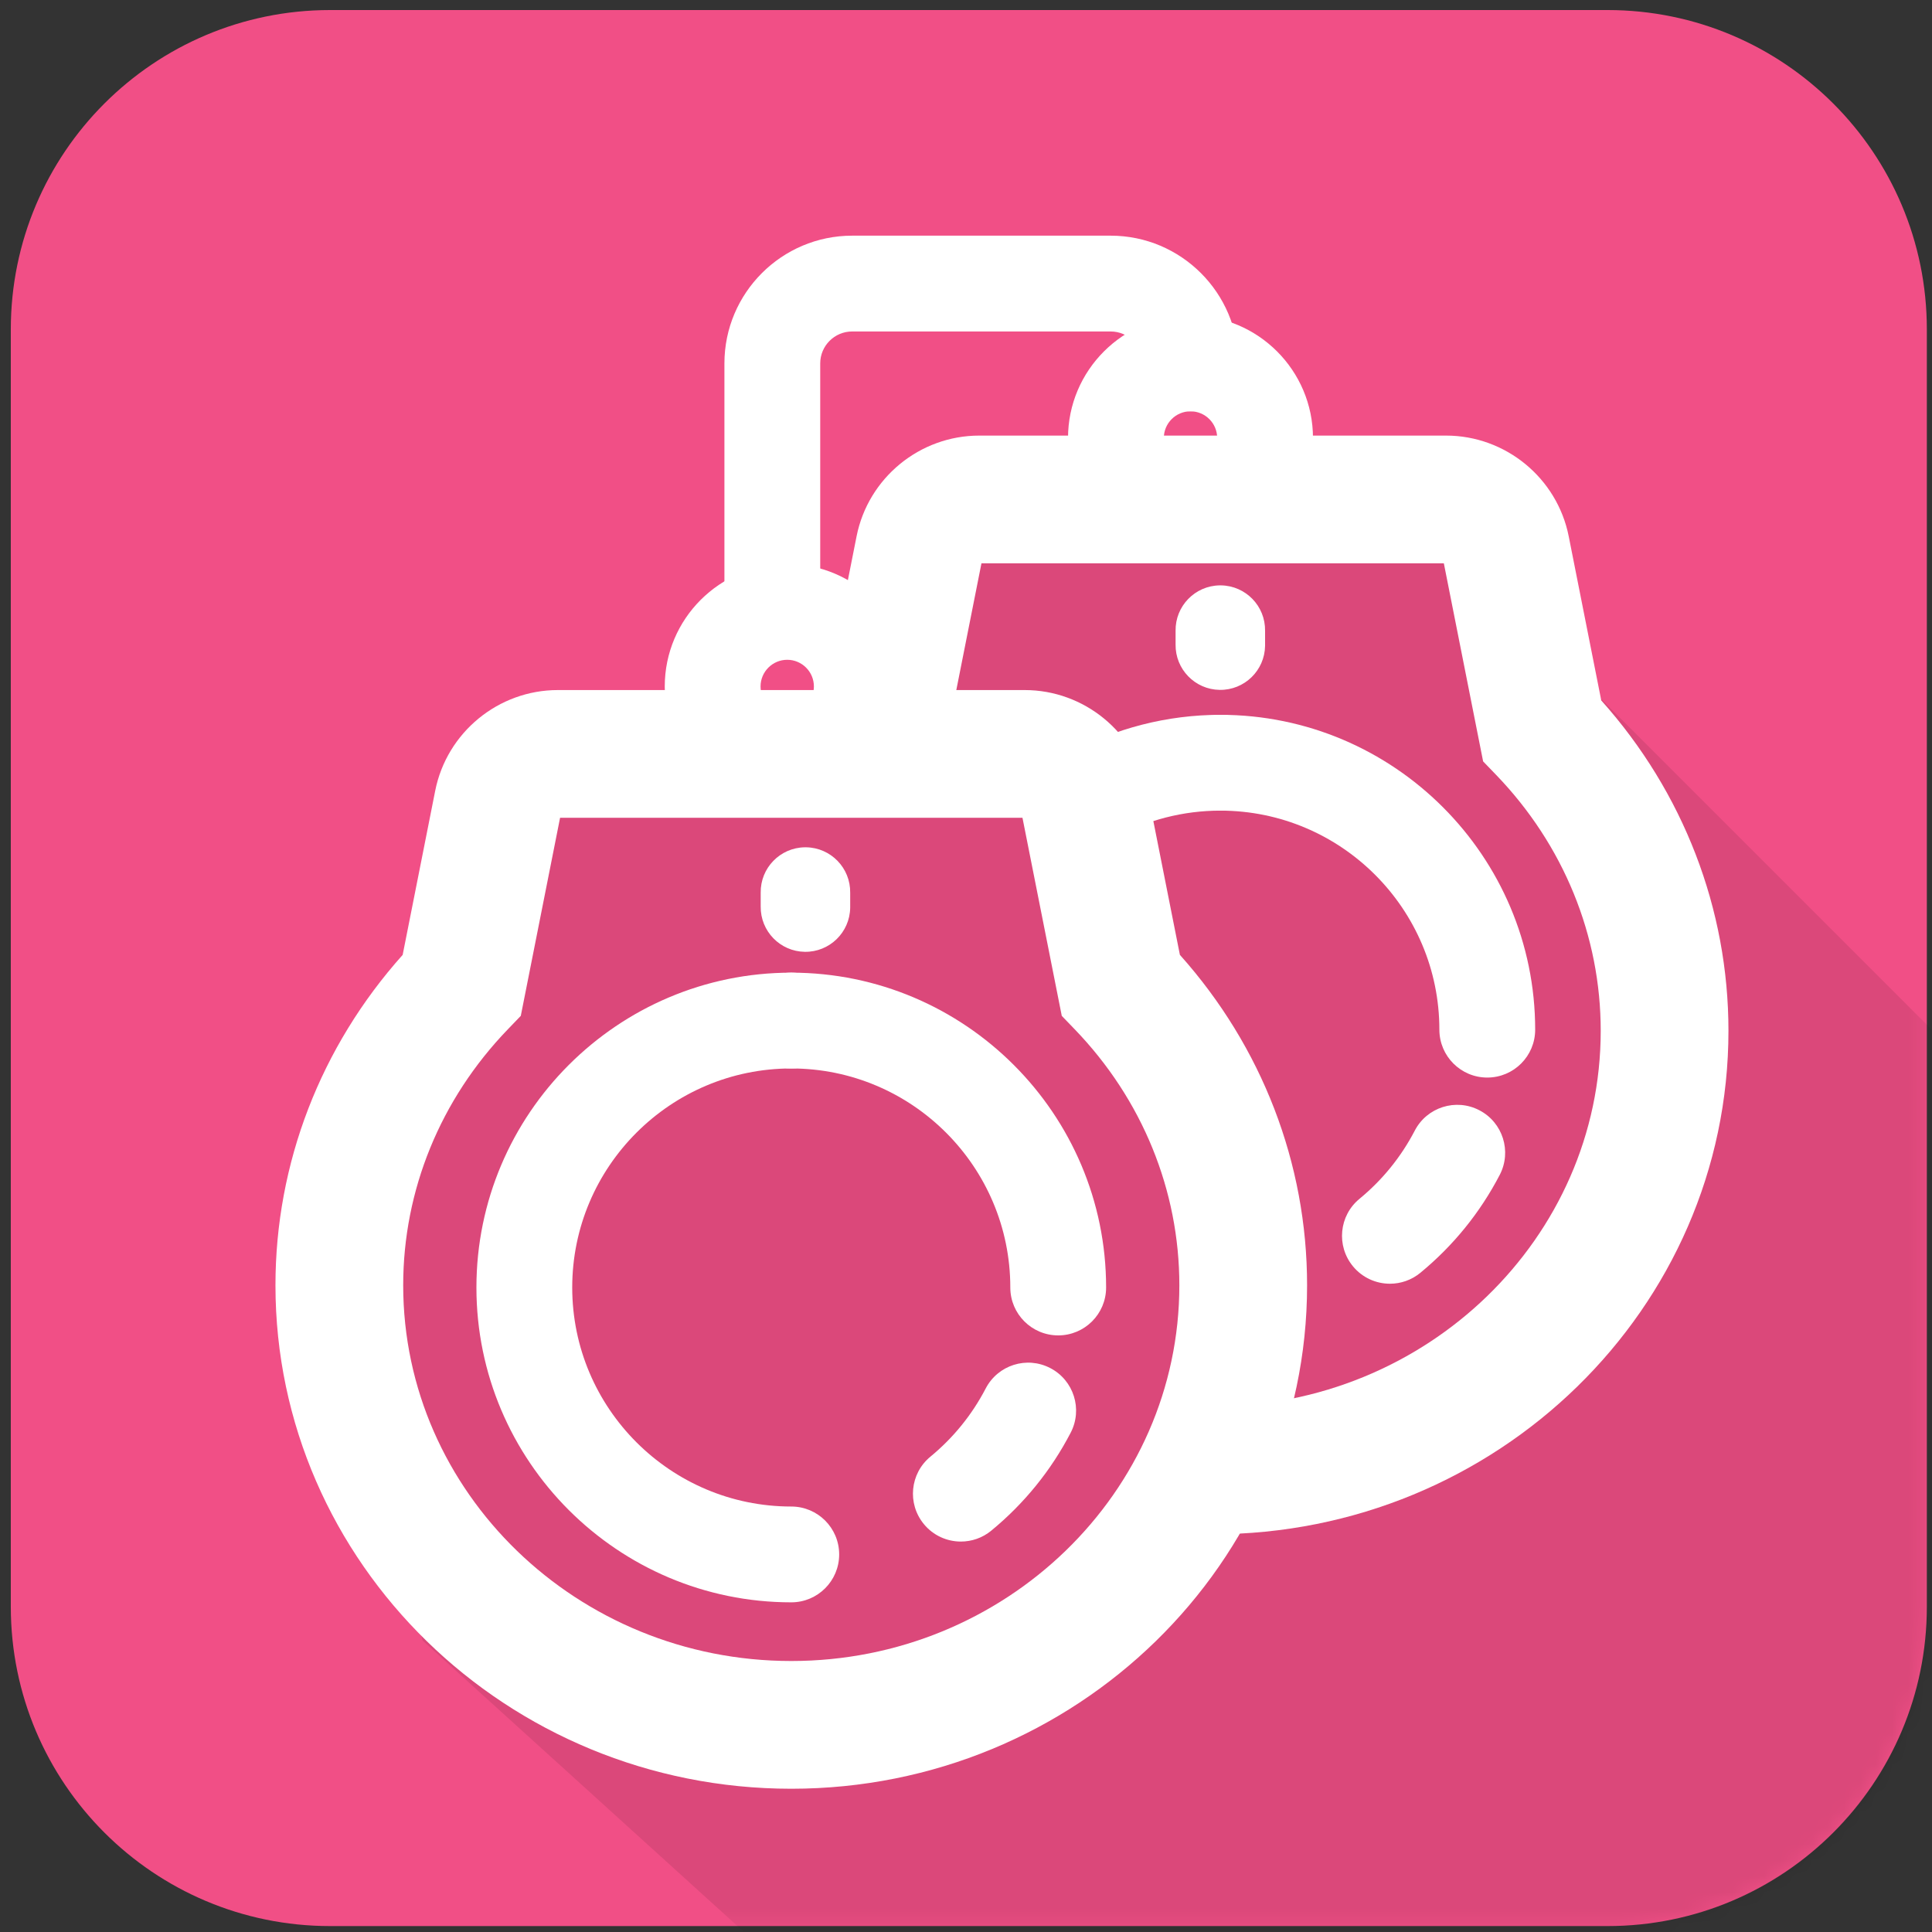 <?xml version="1.0" encoding="UTF-8"?>
<svg width="121px" height="121px" viewBox="0 0 121 121" version="1.1" xmlns="http://www.w3.org/2000/svg" xmlns:xlink="http://www.w3.org/1999/xlink">
    <rect x="0" y="0" width="121" height="121" fill="#333333" stroke="none"/>
    <!-- Generator: Sketch 45.2 (43514) - http://www.bohemiancoding.com/sketch -->
    <title>icon-crim</title>
    <desc>Created with Sketch.</desc>
    <defs>
        <path d="M100.677,120.629 L20.677,120.629 C9.631,120.629 0.677,111.674 0.677,100.629 L0.677,20.629 C0.677,9.583 9.631,0.629 20.677,0.629 L100.677,0.629 C111.722,0.629 120.677,9.583 120.677,20.629 L120.677,100.629 C120.677,111.674 111.722,120.629 100.677,120.629" id="path-1"></path>
    </defs>
    <g id="Page-1" stroke="none" stroke-width="1" fill="none" fill-rule="evenodd">
        <g transform="translate(-765, -2)" id="icon-crim">
            <g transform="translate(765, 2)">
                <g id="Fill-30">
                    <mask id="mask-2" fill="white">
                        <use xlink:href="#path-1"></use>
                    </mask>
                    <use id="Mask" fill="#F14F86" xlink:href="#path-1"></use>
                    <path d="M92.35,162.49 L26.465,102.742 L21.251,80.496 C21.251,80.496 31.16,57.397 31.18,50.303 C31.193,45.971 46.713,49.609 55.311,45.757 C58.982,44.111 59.702,31.701 60.177,32.102 C64.428,31.762 76.761,28.423 87.435,31.081 C98.109,33.739 100.259,43.761 100.259,43.761 L142.162,85.665 L92.35,162.49 Z" fill-opacity="0.09" fill="#000000" mask="url(#mask-2)"></path>
                </g>
                <path d="M75.947,96.091 L75.947,88.091 C89.348,88.091 100.252,77.535 100.252,64.559 C100.252,58.607 97.926,52.915 93.702,48.531 L92.887,47.686 L90.427,35.281 L61.468,35.281 L59.235,46.534 L51.387,44.978 L53.647,33.588 C54.372,29.933 57.602,27.281 61.328,27.281 L90.566,27.281 C94.291,27.281 97.521,29.933 98.247,33.586 L100.286,43.867 C105.432,49.622 108.252,56.924 108.252,64.559 C108.252,81.946 93.759,96.091 75.947,96.091" id="Fill-42" fill="#FFFFFF"></path>
                <path d="M68.391,52.826 C67.331,52.826 66.305,52.264 65.759,51.27 C64.961,49.818 65.492,47.994 66.944,47.196 C69.833,45.608 73.114,44.769 76.429,44.769 C78.086,44.769 79.429,46.112 79.429,47.769 C79.429,49.426 78.086,50.769 76.429,50.769 C74.12,50.769 71.84,51.352 69.832,52.455 C69.374,52.706 68.879,52.826 68.391,52.826" id="Fill-44" fill="#FFFFFF"></path>
                <path d="M87.051,80.399 C86.185,80.399 85.326,80.026 84.734,79.306 C83.68,78.027 83.863,76.136 85.142,75.083 C86.582,73.897 87.747,72.46 88.606,70.811 C89.368,69.342 91.18,68.767 92.652,69.535 C94.121,70.299 94.693,72.111 93.928,73.581 C92.696,75.949 91.023,78.013 88.956,79.715 C88.398,80.175 87.722,80.399 87.051,80.399" id="Fill-46" fill="#FFFFFF"></path>
                <path d="M93.147,67.487 C91.49,67.487 90.147,66.144 90.147,64.487 C90.147,56.923 83.994,50.769 76.429,50.769 C74.772,50.769 73.429,49.425 73.429,47.769 C73.429,46.112 74.772,44.769 76.429,44.769 C87.301,44.769 96.147,53.614 96.147,64.487 C96.147,66.144 94.804,67.487 93.147,67.487" id="Fill-48" fill="#FFFFFF"></path>
                <path d="M35.077,51.218 L32.617,63.622 L31.803,64.468 C27.578,68.852 25.252,74.544 25.252,80.496 C25.252,93.471 36.155,104.028 49.557,104.028 C62.959,104.028 73.862,93.471 73.862,80.496 C73.862,74.544 71.536,68.851 67.312,64.468 L66.498,63.623 L64.037,51.218 L35.077,51.218 Z M49.557,112.028 C31.744,112.028 17.252,97.883 17.252,80.496 C17.252,72.861 20.072,65.559 25.219,59.803 L27.257,49.524 C27.983,45.869 31.214,43.218 34.937,43.218 L64.177,43.218 C67.902,43.218 71.133,45.87 71.857,49.525 L73.896,59.803 C79.042,65.559 81.862,72.86 81.862,80.496 C81.862,97.883 67.37,112.028 49.557,112.028 L49.557,112.028 Z" id="Fill-50" fill="#FFFFFF"></path>
                <path d="M49.557,100.353 C38.684,100.353 29.838,91.508 29.838,80.635 C29.838,69.763 38.684,60.917 49.557,60.917 C51.214,60.917 52.557,62.26 52.557,63.917 C52.557,65.574 51.214,66.917 49.557,66.917 C41.993,66.917 35.838,73.071 35.838,80.635 C35.838,88.199 41.993,94.353 49.557,94.353 C51.214,94.353 52.557,95.696 52.557,97.353 C52.557,99.01 51.214,100.353 49.557,100.353" id="Fill-52" fill="#FFFFFF"></path>
                <path d="M60.179,96.547 C59.313,96.547 58.454,96.174 57.862,95.454 C56.808,94.175 56.991,92.284 58.27,91.231 C59.71,90.045 60.875,88.608 61.734,86.959 C62.497,85.489 64.307,84.915 65.78,85.683 C67.249,86.447 67.821,88.259 67.056,89.729 C65.824,92.097 64.151,94.161 62.084,95.863 C61.526,96.323 60.85,96.547 60.179,96.547" id="Fill-54" fill="#FFFFFF"></path>
                <path d="M66.275,83.635 C64.618,83.635 63.275,82.292 63.275,80.635 C63.275,73.071 57.122,66.917 49.557,66.917 C47.9,66.917 46.557,65.573 46.557,63.917 C46.557,62.26 47.9,60.917 49.557,60.917 C60.429,60.917 69.275,69.762 69.275,80.635 C69.275,82.292 67.932,83.635 66.275,83.635" id="Fill-56" fill="#FFFFFF"></path>
                <path d="M50.401,53.066 C48.853,53.09 47.618,54.365 47.642,55.912 L47.642,56.77 C47.621,58.317 48.857,59.59 50.405,59.612 C51.952,59.634 53.224,58.397 53.247,56.849 L53.247,56.77 L53.247,55.912 C53.271,54.365 52.036,53.09 50.488,53.066 C50.459,53.066 50.429,53.066 50.401,53.066" id="Fill-58" fill="#FFFFFF"></path>
                <path d="M76.385,36.662 C74.837,36.686 73.603,37.96 73.626,39.508 L73.626,40.366 C73.605,41.913 74.841,43.185 76.389,43.207 C77.937,43.229 79.209,41.993 79.231,40.445 L79.231,40.366 L79.231,39.508 C79.255,37.96 78.02,36.686 76.473,36.662 C76.444,36.661 76.414,36.661 76.385,36.662" id="Fill-60" fill="#FFFFFF"></path>
                <path d="M49.303,41.322 C48.382,41.322 47.633,42.072 47.633,42.993 C47.633,43.914 48.382,44.663 49.303,44.663 C50.224,44.663 50.974,43.914 50.974,42.993 C50.974,42.072 50.224,41.322 49.303,41.322 M49.303,50.663 C45.074,50.663 41.633,47.222 41.633,42.993 C41.633,38.763 45.074,35.322 49.303,35.322 C53.532,35.322 56.974,38.763 56.974,42.993 C56.974,47.222 53.532,50.663 49.303,50.663" id="Fill-62" fill="#FFFFFF"></path>
                <path d="M74.561,25.76 C73.64,25.76 72.89,26.51 72.89,27.431 C72.89,28.352 73.64,29.102 74.561,29.102 C75.482,29.102 76.231,28.352 76.231,27.431 C76.231,26.51 75.482,25.76 74.561,25.76 M74.561,35.102 C70.332,35.102 66.89,31.661 66.89,27.431 C66.89,23.201 70.332,19.76 74.561,19.76 C78.79,19.76 82.231,23.201 82.231,27.431 C82.231,31.661 78.79,35.102 74.561,35.102" id="Fill-64" fill="#FFFFFF"></path>
                <path d="M48.37,39.807 C46.713,39.807 45.37,38.464 45.37,36.807 L45.37,22.76 C45.37,18.349 48.959,14.76 53.37,14.76 L69.561,14.76 C73.973,14.76 77.561,18.349 77.561,22.76 C77.561,24.416 76.219,25.76 74.561,25.76 C72.904,25.76 71.561,24.416 71.561,22.76 C71.561,21.657 70.664,20.76 69.561,20.76 L53.37,20.76 C52.267,20.76 51.37,21.657 51.37,22.76 L51.37,36.807 C51.37,38.464 50.027,39.807 48.37,39.807" id="Fill-66" fill="#FFFFFF"></path>
            </g>
        </g>
    </g>
</svg>